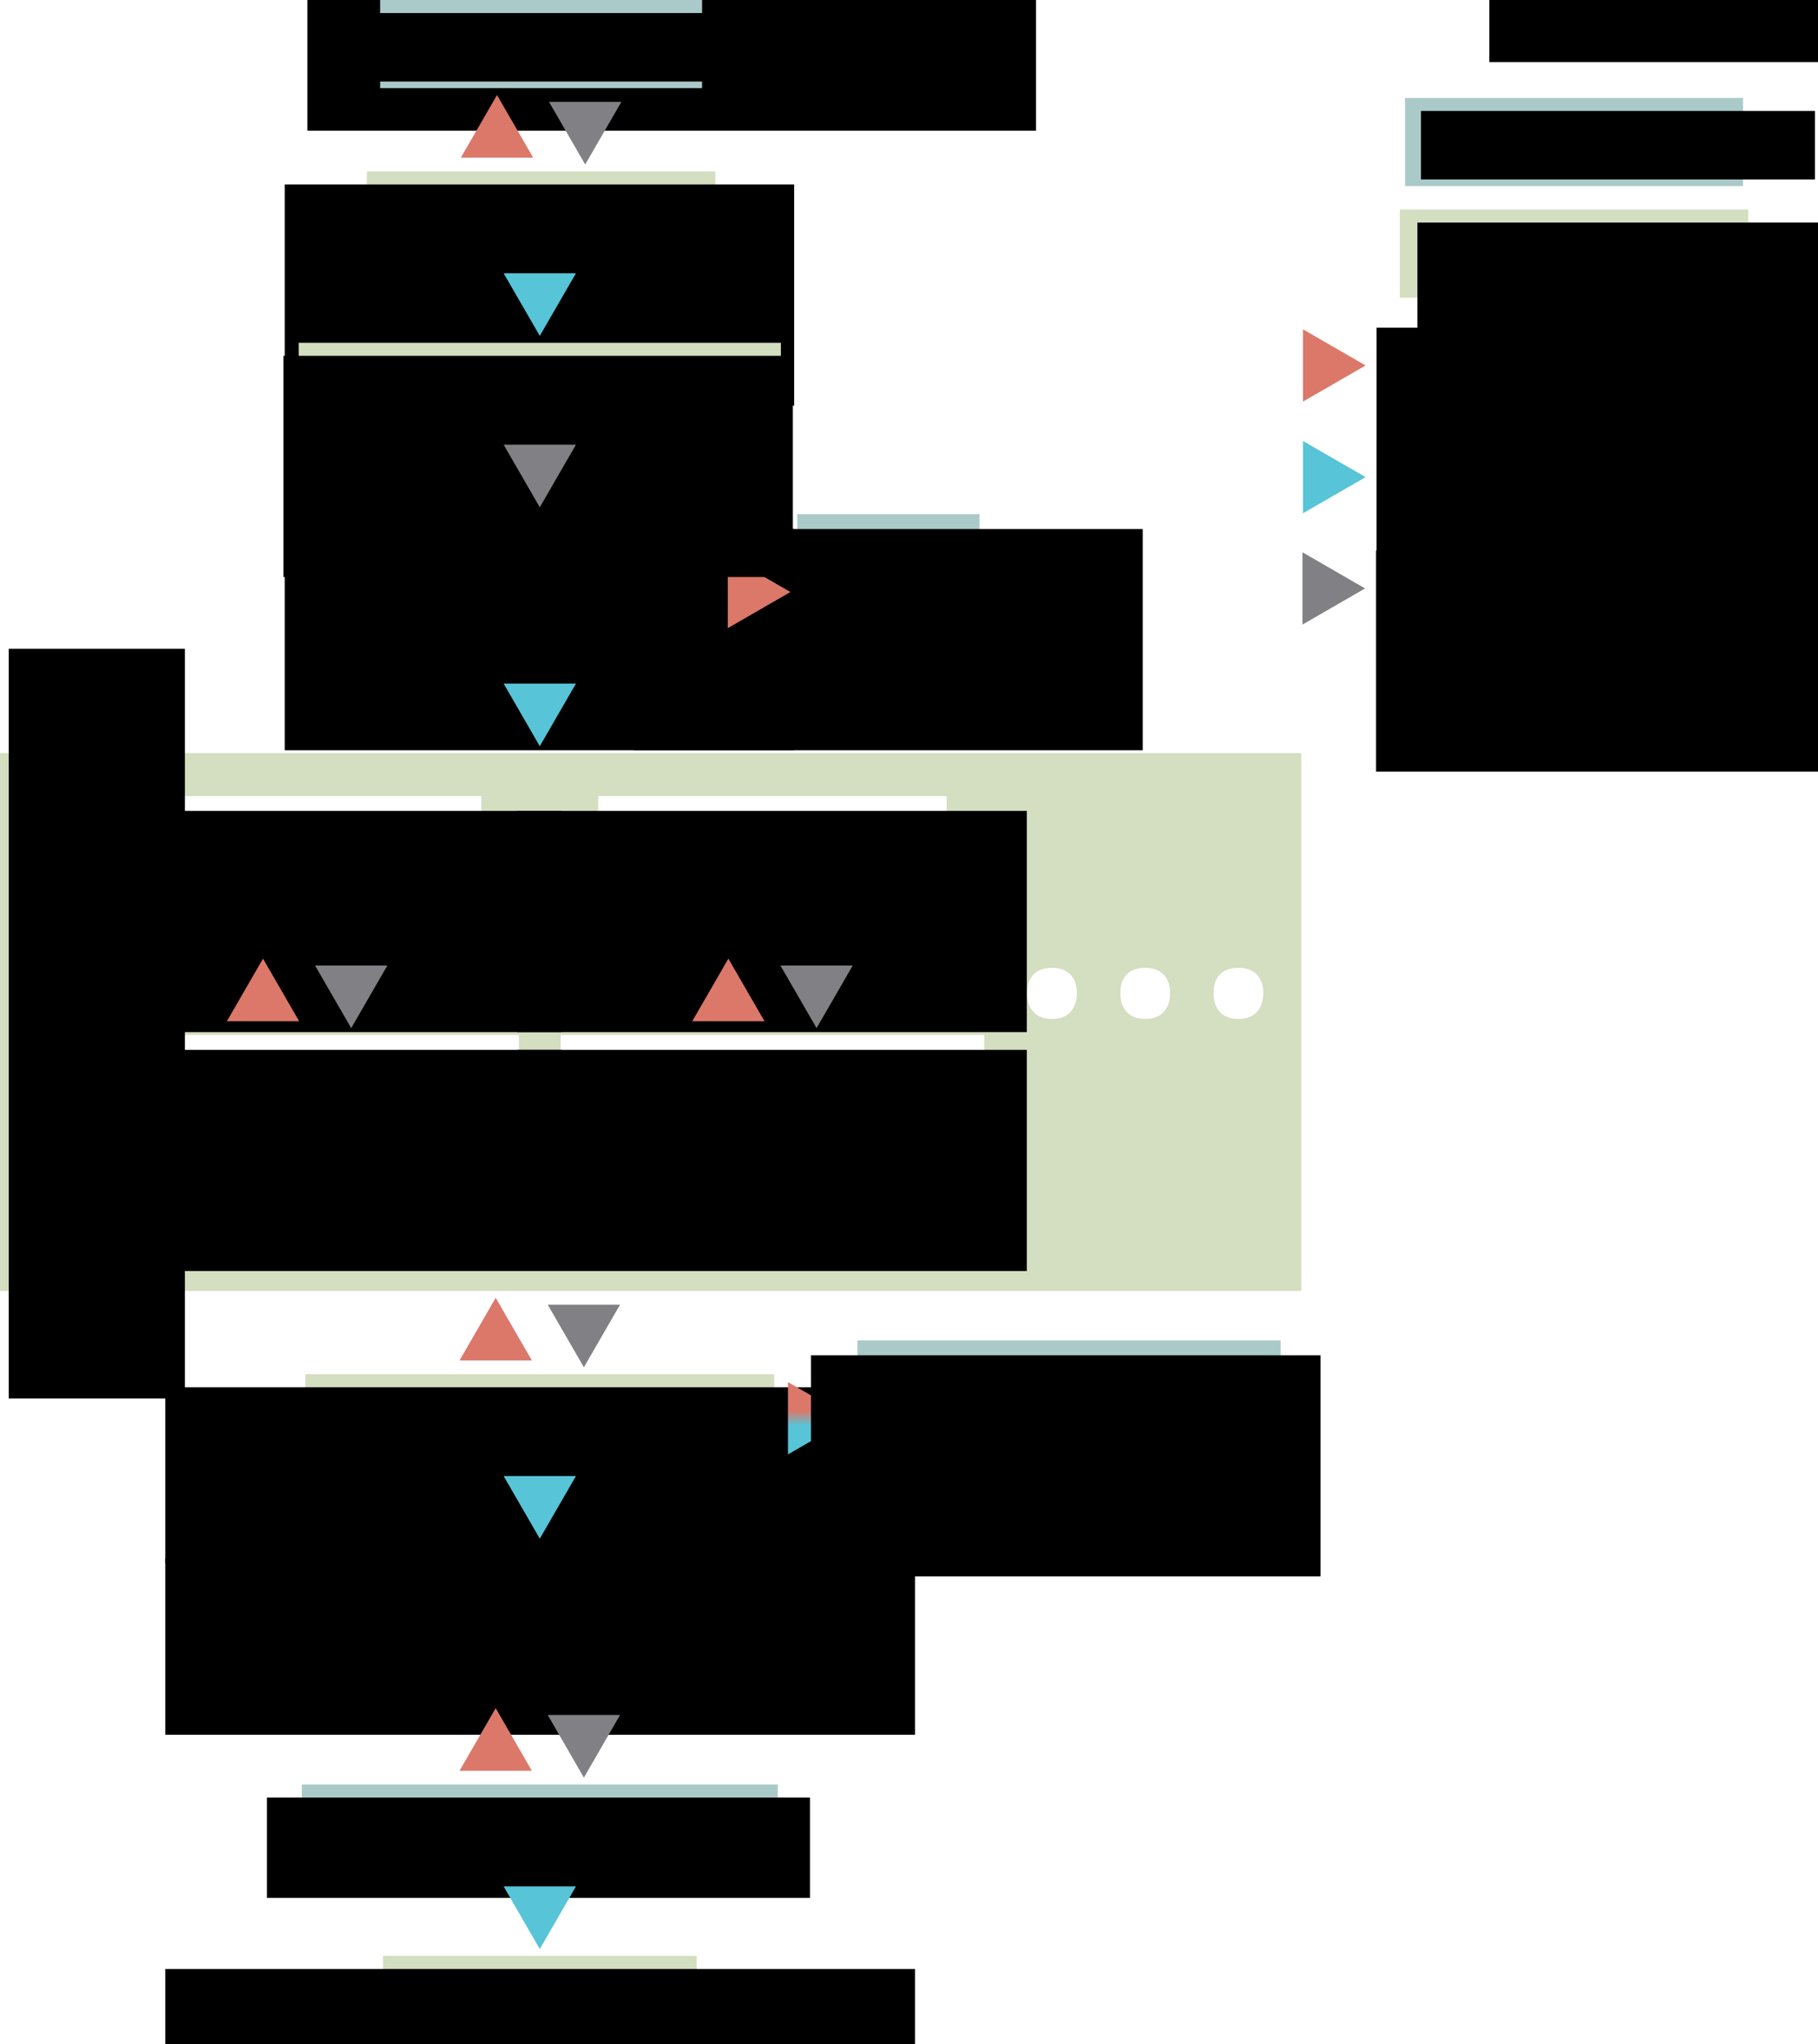 <?xml version="1.0" encoding="UTF-8" standalone="no"?>
<!-- Created with Inkscape (http://www.inkscape.org/) -->

<svg
   xmlns:dc="http://purl.org/dc/elements/1.1/"
   xmlns:cc="http://creativecommons.org/ns#"
   xmlns:rdf="http://www.w3.org/1999/02/22-rdf-syntax-ns#"
   xmlns:svg="http://www.w3.org/2000/svg"
   xmlns="http://www.w3.org/2000/svg"
   xmlns:xlink="http://www.w3.org/1999/xlink"
   xmlns:sodipodi="http://sodipodi.sourceforge.net/DTD/sodipodi-0.dtd"
   xmlns:inkscape="http://www.inkscape.org/namespaces/inkscape"
   width="630"
   height="708.386"
   id="svg2"
   version="1.1"
   inkscape:version="0.48.3.1 r9886"
   sodipodi:docname="workflow.svg"
   inkscape:export-filename="/home/wrzlprmft/tmp/workflow.png"
   inkscape:export-xdpi="89.950958"
   inkscape:export-ydpi="89.950958">
  <defs
     id="defs4">
    <linearGradient
       id="linearGradient3889">
      <stop
         style="stop-color:#57c4d7;stop-opacity:1;"
         offset="0"
         id="stop3891" />
      <stop
         id="stop3931"
         offset="0.4"
         style="stop-color:#57c4d7;stop-opacity:1;" />
      <stop
         id="stop3929"
         offset="0.6"
         style="stop-color:#db786a;stop-opacity:1;" />
      <stop
         style="stop-color:#db786a;stop-opacity:1;"
         offset="1"
         id="stop3893" />
    </linearGradient>
    <linearGradient
       inkscape:collect="always"
       xlink:href="#linearGradient3889"
       id="linearGradient3895"
       x1="277.478"
       y1="751.938"
       x2="277.478"
       y2="726.877"
       gradientUnits="userSpaceOnUse" />
  </defs>
  <sodipodi:namedview
     id="base"
     pagecolor="#ffffff"
     bordercolor="#666666"
     borderopacity="1.0"
     inkscape:pageopacity="0.0"
     inkscape:pageshadow="2"
     inkscape:zoom="0.42145435"
     inkscape:cx="1103.6973"
     inkscape:cy="166.14447"
     inkscape:document-units="px"
     inkscape:current-layer="layer1"
     showgrid="false"
     inkscape:window-width="1366"
     inkscape:window-height="751"
     inkscape:window-x="0"
     inkscape:window-y="17"
     inkscape:window-maximized="0"
     showborder="true"
     fit-margin-top="0"
     fit-margin-left="0"
     fit-margin-right="0"
     fit-margin-bottom="0"
     inkscape:snap-bbox="true"
     inkscape:object-paths="false"
     inkscape:object-nodes="true"
     inkscape:snap-smooth-nodes="true" />
  <g
     inkscape:label="Layer 1"
     inkscape:groupmode="layer"
     id="layer1"
     transform="translate(-4.42,-247.897)">
    <flowRoot
       xml:space="preserve"
       id="flowRoot3785"
       style="font-size:20px;font-style:normal;font-variant:normal;font-weight:normal;font-stretch:normal;line-height:125%;letter-spacing:0px;word-spacing:0px;fill:#000000;fill-opacity:1;stroke:none;font-family:Elfen-Fraktur A 1;-inkscape-font-specification:Elfen-Fraktur A 1"
       transform="matrix(0.858,0,0,0.858,0.626,135.495)"><flowRegion
         id="flowRegion3787"><rect
           id="rect3789"
           width="294.286"
           height="620"
           x="128.571"
           y="-436.209" /></flowRegion><flowPara
         id="flowPara3791" /></flowRoot>    <flowRoot
       xml:space="preserve"
       id="flowRoot4347"
       style="font-size:20px;font-style:normal;font-variant:normal;font-weight:normal;font-stretch:normal;line-height:125%;letter-spacing:0px;word-spacing:0px;fill:#000000;fill-opacity:1;stroke:none;font-family:Elfen-Fraktur A 1;-inkscape-font-specification:Elfen-Fraktur A 1"
       transform="matrix(0.858,0,0,0.858,0.626,135.495)"><flowRegion
         id="flowRegion4349"><rect
           id="rect4351"
           width="200"
           height="141.429"
           x="-261.429"
           y="479.505" /></flowRegion><flowPara
         id="flowPara4353" /></flowRoot>    <path
       style="color:#000000;fill:#d4dec0;fill-opacity:1;fill-rule:nonzero;stroke:none;stroke-width:1;marker:none;visibility:visible;display:inline;overflow:visible;enable-background:accumulate"
       d="m 4.42,508.904 0,186.388 450.935,0 0,-186.388 -450.935,0 z m 46.054,14.886 120.754,0 0,53.939 -120.754,0 0,-53.939 z m 161.255,0 120.754,0 0,53.939 -120.754,0 0,-53.939 z m 157.205,59.518 c 2.823,10e-6 4.995,0.802 6.464,2.387 1.469,1.547 2.199,3.677 2.199,6.384 0,2.745 -0.772,4.921 -2.28,6.545 -1.469,1.585 -3.6,2.387 -6.384,2.387 -2.784,0 -4.888,-0.802 -6.357,-2.387 -1.469,-1.585 -2.226,-3.761 -2.226,-6.545 0,-2.823 0.757,-4.983 2.226,-6.491 1.469,-1.508 3.573,-2.28 6.357,-2.28 z m 32.321,0 c 2.822,10e-6 4.968,0.802 6.437,2.387 1.469,1.547 2.199,3.677 2.199,6.384 -6e-5,2.745 -0.745,4.921 -2.253,6.545 -1.469,1.585 -3.6,2.387 -6.384,2.387 -2.784,0 -4.915,-0.802 -6.384,-2.387 -1.469,-1.585 -2.199,-3.761 -2.199,-6.545 0,-2.823 0.73,-4.983 2.199,-6.491 1.469,-1.508 3.6,-2.28 6.384,-2.28 z m 32.294,0 c 2.822,10e-6 4.968,0.802 6.437,2.387 1.469,1.547 2.199,3.677 2.199,6.384 -1.2e-4,2.745 -0.745,4.921 -2.253,6.545 -1.469,1.585 -3.6,2.387 -6.384,2.387 -2.784,0 -4.915,-0.802 -6.384,-2.387 -1.469,-1.585 -2.2,-3.761 -2.199,-6.545 -1.2e-4,-2.823 0.73,-4.983 2.199,-6.491 1.469,-1.508 3.6,-2.28 6.384,-2.28 z m -396.084,23.282 146.771,0 0,75.639 -146.771,0 0,-75.639 z m 161.255,0 146.771,0 0,75.639 -146.771,0 0,-75.639 z"
       id="rect4413"
       inkscape:connector-curvature="0" />
    <flowRoot
       xml:space="preserve"
       id="flowRoot4315"
       style="font-size:20px;font-style:normal;font-variant:normal;font-weight:normal;font-stretch:normal;text-align:center;line-height:125%;letter-spacing:0px;word-spacing:0px;writing-mode:lr-tb;text-anchor:middle;fill:#000000;fill-opacity:1;stroke:none;font-family:Open Sans;-inkscape-font-specification:Open Sans"
       transform="matrix(0.887,0,0,0.887,189.091,511.201)"><flowRegion
         id="flowRegion4317"><rect
           id="rect4319"
           width="199.033"
           height="86.423"
           x="-6.061"
           y="19.986"
           style="font-size:20px;font-style:normal;font-variant:normal;font-weight:normal;font-stretch:normal;text-align:center;line-height:125%;writing-mode:lr-tb;text-anchor:middle;font-family:Open Sans;-inkscape-font-specification:Open Sans" /></flowRegion><flowPara
         style="font-size:20px;font-style:normal;font-variant:normal;font-weight:normal;font-stretch:normal;text-align:center;line-height:125%;writing-mode:lr-tb;text-anchor:middle;font-family:Open Sans;-inkscape-font-specification:Open Sans"
         id="flowPara4321">referee</flowPara><flowPara
         id="flowPara4323"
         style="font-size:20px;font-style:normal;font-variant:normal;font-weight:normal;font-stretch:normal;text-align:center;line-height:125%;writing-mode:lr-tb;text-anchor:middle;font-family:Open Sans;-inkscape-font-specification:Open Sans">assignment</flowPara></flowRoot>    <flowRoot
       xml:space="preserve"
       id="flowRoot4329"
       style="font-size:20px;font-style:normal;font-variant:normal;font-weight:normal;font-stretch:normal;text-align:center;line-height:125%;letter-spacing:0px;word-spacing:0px;writing-mode:lr-tb;text-anchor:middle;fill:#000000;fill-opacity:1;stroke:none;font-family:Open Sans;-inkscape-font-specification:Open Sans"
       transform="matrix(0.887,0,0,0.887,189.091,594.008)"><flowRegion
         id="flowRegion4331"><rect
           id="rect4333"
           width="199.033"
           height="86.423"
           x="-6.061"
           y="19.986"
           style="font-size:20px;font-style:normal;font-variant:normal;font-weight:normal;font-stretch:normal;text-align:center;line-height:125%;writing-mode:lr-tb;text-anchor:middle;font-family:Open Sans;-inkscape-font-specification:Open Sans" /></flowRegion><flowPara
         id="flowPara4335"
         style="font-size:20px;font-style:normal;font-variant:normal;font-weight:normal;font-stretch:normal;text-align:center;line-height:125%;writing-mode:lr-tb;text-anchor:middle;font-family:Open Sans;-inkscape-font-specification:Open Sans">does referee</flowPara><flowPara
         style="font-size:20px;font-style:normal;font-variant:normal;font-weight:normal;font-stretch:normal;text-align:center;line-height:125%;writing-mode:lr-tb;text-anchor:middle;font-family:Open Sans;-inkscape-font-specification:Open Sans"
         id="flowPara4337">accept and</flowPara><flowPara
         style="font-size:20px;font-style:normal;font-variant:normal;font-weight:normal;font-stretch:normal;text-align:center;line-height:125%;writing-mode:lr-tb;text-anchor:middle;font-family:Open Sans;-inkscape-font-specification:Open Sans"
         id="flowPara4339">review in time?</flowPara></flowRoot>    <path
       style="color:#000000;fill:#818185;fill-opacity:1;fill-rule:nonzero;stroke:none;stroke-width:1;marker:none;visibility:visible;display:inline;overflow:visible;enable-background:accumulate"
       d="m 274.861,582.503 c 8.354,0 16.708,0 25.061,0 -4.177,7.235 -8.354,14.469 -12.531,21.704 -4.177,-7.235 -8.354,-14.469 -12.531,-21.704 z"
       id="path5638"
       inkscape:connector-curvature="0" />
    <path
       inkscape:transform-center-x="-4.214435"
       style="color:#000000;fill:#db786a;fill-opacity:1;fill-rule:nonzero;stroke:none;stroke-width:1;marker:none;visibility:visible;display:inline;overflow:visible;enable-background:accumulate"
       d="m 269.359,601.829 -25.061,0 12.531,-21.704 z"
       id="path5707"
       inkscape:connector-curvature="0" />
    <flowRoot
       transform="matrix(0.887,0,0,0.887,27.824,511.201)"
       style="font-size:20px;font-style:normal;font-variant:normal;font-weight:normal;font-stretch:normal;text-align:center;line-height:125%;letter-spacing:0px;word-spacing:0px;writing-mode:lr-tb;text-anchor:middle;fill:#000000;fill-opacity:1;stroke:none;font-family:Open Sans;-inkscape-font-specification:Open Sans"
       id="flowRoot5895"
       xml:space="preserve"><flowRegion
         id="flowRegion5897"><rect
           style="font-size:20px;font-style:normal;font-variant:normal;font-weight:normal;font-stretch:normal;text-align:center;line-height:125%;writing-mode:lr-tb;text-anchor:middle;font-family:Open Sans;-inkscape-font-specification:Open Sans"
           y="19.986"
           x="-6.061"
           height="86.423"
           width="199.033"
           id="rect5899" /></flowRegion><flowPara
         id="flowPara5901"
         style="font-size:20px;font-style:normal;font-variant:normal;font-weight:normal;font-stretch:normal;text-align:center;line-height:125%;writing-mode:lr-tb;text-anchor:middle;font-family:Open Sans;-inkscape-font-specification:Open Sans">referee</flowPara><flowPara
         style="font-size:20px;font-style:normal;font-variant:normal;font-weight:normal;font-stretch:normal;text-align:center;line-height:125%;writing-mode:lr-tb;text-anchor:middle;font-family:Open Sans;-inkscape-font-specification:Open Sans"
         id="flowPara5903">assignment</flowPara></flowRoot>    <flowRoot
       transform="matrix(0.887,0,0,0.887,27.824,594.008)"
       style="font-size:20px;font-style:normal;font-variant:normal;font-weight:normal;font-stretch:normal;text-align:center;line-height:125%;letter-spacing:0px;word-spacing:0px;writing-mode:lr-tb;text-anchor:middle;fill:#000000;fill-opacity:1;stroke:none;font-family:Open Sans;-inkscape-font-specification:Open Sans"
       id="flowRoot5909"
       xml:space="preserve"><flowRegion
         id="flowRegion5911"><rect
           style="font-size:20px;font-style:normal;font-variant:normal;font-weight:normal;font-stretch:normal;text-align:center;line-height:125%;writing-mode:lr-tb;text-anchor:middle;font-family:Open Sans;-inkscape-font-specification:Open Sans"
           y="19.986"
           x="-6.061"
           height="86.423"
           width="199.033"
           id="rect5913" /></flowRegion><flowPara
         style="font-size:20px;font-style:normal;font-variant:normal;font-weight:normal;font-stretch:normal;text-align:center;line-height:125%;writing-mode:lr-tb;text-anchor:middle;font-family:Open Sans;-inkscape-font-specification:Open Sans"
         id="flowPara5915">does referee</flowPara><flowPara
         id="flowPara5917"
         style="font-size:20px;font-style:normal;font-variant:normal;font-weight:normal;font-stretch:normal;text-align:center;line-height:125%;writing-mode:lr-tb;text-anchor:middle;font-family:Open Sans;-inkscape-font-specification:Open Sans">accept and</flowPara><flowPara
         id="flowPara5919"
         style="font-size:20px;font-style:normal;font-variant:normal;font-weight:normal;font-stretch:normal;text-align:center;line-height:125%;writing-mode:lr-tb;text-anchor:middle;font-family:Open Sans;-inkscape-font-specification:Open Sans">review in time?</flowPara></flowRoot>    <path
       style="color:#000000;fill:#818185;fill-opacity:1;fill-rule:nonzero;stroke:none;stroke-width:1;marker:none;visibility:visible;display:inline;overflow:visible;enable-background:accumulate"
       d="m 113.594,582.503 c 8.354,0 16.708,0 25.061,0 -4.177,7.235 -8.354,14.469 -12.531,21.704 -4.177,-7.235 -8.354,-14.469 -12.531,-21.704 z"
       id="path5921"
       inkscape:connector-curvature="0" />
    <path
       inkscape:connector-curvature="0"
       id="path5923"
       d="m 108.093,601.829 -25.061,0 12.531,-21.704 z"
       style="color:#000000;fill:#db786a;fill-opacity:1;fill-rule:nonzero;stroke:none;stroke-width:1;marker:none;visibility:visible;display:inline;overflow:visible;enable-background:accumulate"
       inkscape:transform-center-x="-4.214435" />
    <rect
       y="426.09"
       x="131.097"
       height="53.957"
       width="120.759"
       id="rect4073"
       style="color:#000000;fill:#d4dec0;fill-opacity:1;fill-rule:nonzero;stroke:none;stroke-width:2;marker:none;visibility:visible;display:inline;overflow:visible;enable-background:accumulate" />
    <flowRoot
       transform="matrix(0.887,0,0,0.887,108.458,413.507)"
       style="font-size:20px;font-style:normal;font-variant:normal;font-weight:normal;font-stretch:normal;text-align:center;line-height:125%;letter-spacing:0px;word-spacing:0px;writing-mode:lr-tb;text-anchor:middle;fill:#000000;fill-opacity:1;stroke:none;font-family:Open Sans;-inkscape-font-specification:Open Sans"
       id="flowRoot4075"
       xml:space="preserve"><flowRegion
         id="flowRegion4077"><rect
           style="font-size:20px;font-style:normal;font-variant:normal;font-weight:normal;font-stretch:normal;text-align:center;line-height:125%;writing-mode:lr-tb;text-anchor:middle;font-family:Open Sans;-inkscape-font-specification:Open Sans"
           y="19.986"
           x="-6.061"
           height="86.423"
           width="199.033"
           id="rect4079" /></flowRegion><flowPara
         style="font-size:20px;font-style:normal;font-variant:normal;font-weight:normal;font-stretch:normal;text-align:center;line-height:125%;writing-mode:lr-tb;text-anchor:middle;font-family:Open Sans;-inkscape-font-specification:Open Sans"
         id="flowPara4081">editorial</flowPara><flowPara
         id="flowPara4083"
         style="font-size:20px;font-style:normal;font-variant:normal;font-weight:normal;font-stretch:normal;text-align:center;line-height:125%;writing-mode:lr-tb;text-anchor:middle;font-family:Open Sans;-inkscape-font-specification:Open Sans">assessment</flowPara></flowRoot>    <rect
       style="color:#000000;fill:#aacac9;fill-opacity:1;fill-rule:nonzero;stroke:none;stroke-width:2;marker:none;visibility:visible;display:inline;overflow:visible;enable-background:accumulate"
       id="rect5179"
       width="63.129"
       height="53.957"
       x="280.707"
       y="426.09" />
    <flowRoot
       xml:space="preserve"
       id="flowRoot5181"
       style="font-size:20px;font-style:normal;font-variant:normal;font-weight:normal;font-stretch:normal;text-align:center;line-height:125%;letter-spacing:0px;word-spacing:0px;writing-mode:lr-tb;text-anchor:middle;fill:#000000;fill-opacity:1;stroke:none;font-family:Open Sans;-inkscape-font-specification:Open Sans"
       transform="matrix(0.887,0,0,0.887,229.252,413.507)"><flowRegion
         id="flowRegion5183"><rect
           id="rect5185"
           width="199.033"
           height="86.423"
           x="-6.061"
           y="19.986"
           style="font-size:20px;font-style:normal;font-variant:normal;font-weight:normal;font-stretch:normal;text-align:center;line-height:125%;writing-mode:lr-tb;text-anchor:middle;font-family:Open Sans;-inkscape-font-specification:Open Sans" /></flowRegion><flowPara
         style="font-size:20px;font-style:normal;font-variant:normal;font-weight:normal;font-stretch:normal;text-align:center;line-height:125%;writing-mode:lr-tb;text-anchor:middle;font-family:Open Sans;-inkscape-font-specification:Open Sans"
         id="flowPara5189">desk</flowPara><flowPara
         id="flowPara5193"
         style="font-size:20px;font-style:normal;font-variant:normal;font-weight:normal;font-stretch:normal;text-align:center;line-height:125%;writing-mode:lr-tb;text-anchor:middle;font-family:Open Sans;-inkscape-font-specification:Open Sans">reject</flowPara></flowRoot>    <path
       inkscape:transform-center-x="-4.214435"
       style="color:#000000;fill:#db786a;fill-opacity:1;fill-rule:nonzero;stroke:none;stroke-width:1;marker:none;visibility:visible;display:inline;overflow:visible;enable-background:accumulate"
       d="m 256.618,465.599 0,-25.061 21.704,12.531 z"
       id="path5591"
       inkscape:connector-curvature="0" />
    <path
       style="color:#000000;fill:#818185;fill-opacity:1;fill-rule:nonzero;stroke:none;stroke-width:1;marker:none;visibility:visible;display:inline;overflow:visible;enable-background:accumulate"
       d="m 194.227,700.046 c 8.354,0 16.708,0 25.061,0 -4.177,7.235 -8.354,14.469 -12.531,21.704 -4.177,-7.235 -8.354,-14.469 -12.531,-21.704 z"
       id="path5791"
       inkscape:connector-curvature="0" />
    <path
       inkscape:connector-curvature="0"
       id="path5795"
       d="m 188.726,719.371 -25.061,0 12.531,-21.704 z"
       style="color:#000000;fill:#db786a;fill-opacity:1;fill-rule:nonzero;stroke:none;stroke-width:1;marker:none;visibility:visible;display:inline;overflow:visible;enable-background:accumulate"
       inkscape:transform-center-x="-4.214435" />
    <path
       inkscape:transform-center-x="-4.214435"
       style="color:#000000;fill:#57c4d7;fill-opacity:1;fill-rule:nonzero;stroke:none;stroke-width:1;marker:none;visibility:visible;display:inline;overflow:visible;enable-background:accumulate"
       d="m 178.946,484.809 25.061,0 -12.531,21.704 z"
       id="path5976"
       inkscape:connector-curvature="0" />
    <rect
       style="color:#000000;fill:#d4dec0;fill-opacity:1;fill-rule:nonzero;stroke:none;stroke-width:2;marker:none;visibility:visible;display:inline;overflow:visible;enable-background:accumulate"
       id="rect5372"
       width="146.508"
       height="53.957"
       x="118.223"
       y="783.531" />
    <flowRoot
       transform="matrix(0.887,0,0,0.887,67.077,770.335)"
       style="font-size:20px;font-style:normal;font-variant:normal;font-weight:normal;font-stretch:normal;text-align:center;line-height:125%;letter-spacing:0px;word-spacing:0px;writing-mode:lr-tb;text-anchor:middle;fill:#000000;fill-opacity:1;stroke:none;font-family:Open Sans;-inkscape-font-specification:Open Sans"
       id="flowRoot5343"
       xml:space="preserve"><flowRegion
         id="flowRegion5345"><rect
           style="font-size:20px;font-style:normal;font-variant:normal;font-weight:normal;font-stretch:normal;text-align:center;line-height:125%;writing-mode:lr-tb;text-anchor:middle;font-family:Open Sans;-inkscape-font-specification:Open Sans"
           y="19.986"
           x="-6.061"
           height="68.82"
           width="292.915"
           id="rect5347" /></flowRegion><flowPara
         style="font-size:20px;font-style:normal;font-variant:normal;font-weight:normal;font-stretch:normal;text-align:center;line-height:125%;writing-mode:lr-tb;text-anchor:middle;font-family:Open Sans;-inkscape-font-specification:Open Sans"
         id="flowPara5349">copy editing</flowPara><flowPara
         id="flowPara5362"
         style="font-size:20px;font-style:normal;font-variant:normal;font-weight:normal;font-stretch:normal;text-align:center;line-height:125%;writing-mode:lr-tb;text-anchor:middle;font-family:Open Sans;-inkscape-font-specification:Open Sans">and typesetting</flowPara></flowRoot>    <rect
       y="866.339"
       x="109.004"
       height="30.547"
       width="164.946"
       id="rect5414"
       style="color:#000000;fill:#aacac9;fill-opacity:1;fill-rule:nonzero;stroke:none;stroke-width:2;marker:none;visibility:visible;display:inline;overflow:visible;enable-background:accumulate" />
    <flowRoot
       transform="matrix(0.887,0,0,0.887,102.311,853.133)"
       style="font-size:20px;font-style:normal;font-variant:normal;font-weight:normal;font-stretch:normal;text-align:center;line-height:125%;letter-spacing:0px;word-spacing:0px;writing-mode:lr-tb;text-anchor:middle;fill:#000000;fill-opacity:1;stroke:none;font-family:Open Sans;-inkscape-font-specification:Open Sans"
       id="flowRoot5416"
       xml:space="preserve"><flowRegion
         id="flowRegion5418"><rect
           style="font-size:20px;font-style:normal;font-variant:normal;font-weight:normal;font-stretch:normal;text-align:center;line-height:125%;writing-mode:lr-tb;text-anchor:middle;font-family:Open Sans;-inkscape-font-specification:Open Sans"
           y="19.986"
           x="-6.061"
           height="39.216"
           width="212.134"
           id="rect5420" /></flowRegion><flowPara
         style="font-size:20px;font-style:normal;font-variant:normal;font-weight:normal;font-stretch:normal;text-align:center;line-height:125%;writing-mode:lr-tb;text-anchor:middle;font-family:Open Sans;-inkscape-font-specification:Open Sans"
         id="flowPara5422">final proofreading</flowPara></flowRoot>    <rect
       y="925.736"
       x="137.116"
       height="30.547"
       width="108.722"
       id="rect5489"
       style="color:#000000;fill:#d4dec0;fill-opacity:1;fill-rule:nonzero;stroke:none;stroke-width:1;marker:none;visibility:visible;display:inline;overflow:visible;enable-background:accumulate" />
    <flowRoot
       transform="matrix(0.887,0,0,0.887,67.077,912.539)"
       style="font-size:20px;font-style:normal;font-variant:normal;font-weight:normal;font-stretch:normal;text-align:center;line-height:125%;letter-spacing:0px;word-spacing:0px;writing-mode:lr-tb;text-anchor:middle;fill:#000000;fill-opacity:1;stroke:none;font-family:Open Sans;-inkscape-font-specification:Open Sans"
       id="flowRoot5491"
       xml:space="preserve"><flowRegion
         id="flowRegion5493"><rect
           style="font-size:20px;font-style:normal;font-variant:normal;font-weight:normal;font-stretch:normal;text-align:center;line-height:125%;writing-mode:lr-tb;text-anchor:middle;font-family:Open Sans;-inkscape-font-specification:Open Sans"
           y="19.986"
           x="-6.061"
           height="68.82"
           width="292.915"
           id="rect5495" /></flowRegion><flowPara
         style="font-size:20px;font-style:normal;font-variant:normal;font-weight:normal;font-stretch:normal;text-align:center;line-height:125%;writing-mode:lr-tb;text-anchor:middle;font-family:Open Sans;-inkscape-font-specification:Open Sans"
         id="flowPara5497">publication</flowPara></flowRoot>    <rect
       style="color:#000000;fill:#d4dec0;fill-opacity:1;fill-rule:nonzero;stroke:none;stroke-width:1;marker:none;visibility:visible;display:inline;overflow:visible;enable-background:accumulate"
       id="rect4932"
       width="162.478"
       height="30.547"
       x="110.238"
       y="724.134" />
    <flowRoot
       xml:space="preserve"
       id="flowRoot4934"
       style="font-size:20px;font-style:normal;font-variant:normal;font-weight:normal;font-stretch:normal;text-align:center;line-height:125%;letter-spacing:0px;word-spacing:0px;writing-mode:lr-tb;text-anchor:middle;fill:#000000;fill-opacity:1;stroke:none;font-family:Open Sans;-inkscape-font-specification:Open Sans"
       transform="matrix(0.887,0,0,0.887,67.077,710.937)"><flowRegion
         id="flowRegion4936"><rect
           id="rect4938"
           width="292.915"
           height="68.82"
           x="-6.061"
           y="19.986"
           style="font-size:20px;font-style:normal;font-variant:normal;font-weight:normal;font-stretch:normal;text-align:center;line-height:125%;writing-mode:lr-tb;text-anchor:middle;font-family:Open Sans;-inkscape-font-specification:Open Sans" /></flowRegion><flowPara
         id="flowPara4940"
         style="font-size:20px;font-style:normal;font-variant:normal;font-weight:normal;font-stretch:normal;text-align:center;line-height:125%;writing-mode:lr-tb;text-anchor:middle;font-family:Open Sans;-inkscape-font-specification:Open Sans">editiorial decision</flowPara></flowRoot>    <flowRoot
       transform="matrix(0,-0.887,0.887,0,-10.286,727.195)"
       style="font-size:20px;font-style:normal;font-variant:normal;font-weight:normal;font-stretch:normal;text-align:center;line-height:125%;letter-spacing:0px;word-spacing:0px;writing-mode:lr-tb;text-anchor:middle;fill:#000000;fill-opacity:1;stroke:none;font-family:Open Sans;-inkscape-font-specification:Open Sans"
       id="flowRoot7030"
       xml:space="preserve"><flowRegion
         id="flowRegion7032"><rect
           style="font-size:20px;font-style:normal;font-variant:normal;font-weight:normal;font-stretch:normal;text-align:center;line-height:125%;writing-mode:lr-tb;text-anchor:middle;font-family:Open Sans;-inkscape-font-specification:Open Sans"
           y="19.986"
           x="-6.061"
           height="68.82"
           width="292.915"
           id="rect7034" /></flowRegion><flowPara
         style="font-size:20px;font-style:normal;font-variant:normal;font-weight:normal;font-stretch:normal;text-align:center;line-height:125%;writing-mode:lr-tb;text-anchor:middle;font-family:Open Sans;-inkscape-font-specification:Open Sans"
         id="flowPara7036">peer review</flowPara></flowRoot>    <path
       inkscape:connector-curvature="0"
       id="path5618"
       d="m 277.478,751.938 0,-25.061 21.704,12.531 z"
       style="color:#000000;fill:url(#linearGradient3895);fill-opacity:1.0;fill-rule:nonzero;stroke:none;stroke-width:1;marker:none;visibility:visible;display:inline;overflow:visible;enable-background:accumulate"
       inkscape:transform-center-x="-4.214435" />
    <path
       inkscape:transform-center-x="-4.214435"
       style="color:#000000;fill:#57c4d7;fill-opacity:1;fill-rule:nonzero;stroke:none;stroke-width:1;marker:none;visibility:visible;display:inline;overflow:visible;enable-background:accumulate"
       d="m 178.946,759.443 25.061,0 -12.531,21.704 z"
       id="path6093"
       inkscape:connector-curvature="0" />
    <path
       style="color:#000000;fill:#818185;fill-opacity:1;fill-rule:nonzero;stroke:none;stroke-width:1;marker:none;visibility:visible;display:inline;overflow:visible;enable-background:accumulate"
       d="m 194.227,842.251 c 8.354,0 16.708,0 25.061,0 -4.177,7.235 -8.354,14.469 -12.531,21.704 -4.177,-7.235 -8.354,-14.469 -12.531,-21.704 z"
       id="path6101"
       inkscape:connector-curvature="0" />
    <path
       inkscape:transform-center-x="-4.214435"
       style="color:#000000;fill:#db786a;fill-opacity:1;fill-rule:nonzero;stroke:none;stroke-width:1;marker:none;visibility:visible;display:inline;overflow:visible;enable-background:accumulate"
       d="m 188.726,861.576 -25.061,0 12.531,-21.704 z"
       id="path6105"
       inkscape:connector-curvature="0" />
    <path
       inkscape:connector-curvature="0"
       id="path6111"
       d="m 178.946,901.648 25.061,0 -12.531,21.704 z"
       style="color:#000000;fill:#57c4d7;fill-opacity:1;fill-rule:nonzero;stroke:none;stroke-width:1;marker:none;visibility:visible;display:inline;overflow:visible;enable-background:accumulate"
       inkscape:transform-center-x="-4.214435" />
    <rect
       y="712.429"
       x="301.566"
       height="53.957"
       width="146.627"
       id="rect6498"
       style="color:#000000;fill:#aacac9;fill-opacity:1;fill-rule:nonzero;stroke:none;stroke-width:2;marker:none;visibility:visible;display:inline;overflow:visible;enable-background:accumulate" />
    <flowRoot
       transform="matrix(0.887,0,0,0.887,290.842,699.846)"
       style="font-size:20px;font-style:normal;font-variant:normal;font-weight:normal;font-stretch:normal;text-align:center;line-height:125%;letter-spacing:0px;word-spacing:0px;writing-mode:lr-tb;text-anchor:middle;fill:#000000;fill-opacity:1;stroke:none;font-family:Open Sans;-inkscape-font-specification:Open Sans"
       id="flowRoot6500"
       xml:space="preserve"><flowRegion
         id="flowRegion6502"><rect
           style="font-size:20px;font-style:normal;font-variant:normal;font-weight:normal;font-stretch:normal;text-align:center;line-height:125%;writing-mode:lr-tb;text-anchor:middle;font-family:Open Sans;-inkscape-font-specification:Open Sans"
           y="19.986"
           x="-6.061"
           height="86.423"
           width="199.033"
           id="rect6504" /></flowRegion><flowPara
         style="font-size:20px;font-style:normal;font-variant:normal;font-weight:normal;font-stretch:normal;text-align:center;line-height:125%;writing-mode:lr-tb;text-anchor:middle;font-family:Open Sans;-inkscape-font-specification:Open Sans"
         id="flowPara6508">rejection /</flowPara><flowPara
         id="flowPara6512"
         style="font-size:20px;font-style:normal;font-variant:normal;font-weight:normal;font-stretch:normal;text-align:center;line-height:125%;writing-mode:lr-tb;text-anchor:middle;font-family:Open Sans;-inkscape-font-specification:Open Sans">revision needed</flowPara></flowRoot>    <rect
       y="247.897"
       x="136.15"
       height="30.547"
       width="111.562"
       id="rect3851"
       style="color:#000000;fill:#aacac9;fill-opacity:1;fill-rule:nonzero;stroke:none;stroke-width:2;marker:none;visibility:visible;display:inline;overflow:visible;enable-background:accumulate" />
    <flowRoot
       transform="matrix(0.887,0,0,0.887,129.266,234.692)"
       style="font-size:20px;font-style:normal;font-variant:normal;font-weight:normal;font-stretch:normal;text-align:center;line-height:125%;letter-spacing:0px;word-spacing:0px;writing-mode:lr-tb;text-anchor:middle;fill:#000000;fill-opacity:1;stroke:none;font-family:Open Sans;-inkscape-font-specification:Open Sans"
       id="flowRoot3853"
       xml:space="preserve"><flowRegion
         id="flowRegion3855"><rect
           style="font-size:20px;font-style:normal;font-variant:normal;font-weight:normal;font-stretch:normal;text-align:center;line-height:125%;writing-mode:lr-tb;text-anchor:middle;font-family:Open Sans;-inkscape-font-specification:Open Sans"
           y="19.986"
           x="-6.061"
           height="26.769"
           width="154.048"
           id="rect3857" /></flowRegion><flowPara
         style="font-size:20px;font-style:normal;font-variant:normal;font-weight:normal;font-stretch:normal;text-align:center;line-height:125%;writing-mode:lr-tb;text-anchor:middle;font-family:Open Sans;-inkscape-font-specification:Open Sans"
         id="flowPara3859">submission</flowPara></flowRoot>    <rect
       style="color:#000000;fill:#d4dec0;fill-opacity:1;fill-rule:nonzero;stroke:none;stroke-width:2;marker:none;visibility:visible;display:inline;overflow:visible;enable-background:accumulate"
       id="rect3004"
       width="120.759"
       height="30.547"
       x="131.552"
       y="307.295" />
    <flowRoot
       xml:space="preserve"
       id="flowRoot3793"
       style="font-size:20px;font-style:normal;font-variant:normal;font-weight:normal;font-stretch:normal;text-align:center;line-height:125%;letter-spacing:0px;word-spacing:0px;writing-mode:lr-tb;text-anchor:middle;fill:#000000;fill-opacity:1;stroke:none;font-family:Open Sans;-inkscape-font-specification:Open Sans"
       transform="matrix(0.887,0,0,0.887,108.458,294.089)"><flowRegion
         id="flowRegion3795"><rect
           id="rect3797"
           width="199.033"
           height="86.423"
           x="-6.061"
           y="19.986"
           style="font-size:20px;font-style:normal;font-variant:normal;font-weight:normal;font-stretch:normal;text-align:center;line-height:125%;writing-mode:lr-tb;text-anchor:middle;font-family:Open Sans;-inkscape-font-specification:Open Sans" /></flowRegion><flowPara
         id="flowPara3940"
         style="font-size:20px;font-style:normal;font-variant:normal;font-weight:normal;font-stretch:normal;text-align:center;line-height:125%;writing-mode:lr-tb;text-anchor:middle;font-family:Open Sans;-inkscape-font-specification:Open Sans">initial check</flowPara></flowRoot>    <path
       inkscape:connector-curvature="0"
       id="path5968"
       d="m 178.946,342.604 25.061,0 -12.531,21.704 z"
       style="color:#000000;fill:#57c4d7;fill-opacity:1;fill-rule:nonzero;stroke:none;stroke-width:1;marker:none;visibility:visible;display:inline;overflow:visible;enable-background:accumulate"
       inkscape:transform-center-x="-4.214435" />
    <path
       inkscape:transform-center-x="-4.214435"
       style="color:#000000;fill:#5ec4af;fill-opacity:1;fill-rule:nonzero;stroke:none;stroke-width:1;marker:none;visibility:visible;display:inline;overflow:visible;enable-background:accumulate"
       d="m 178.946,402.002 25.061,0 -12.531,21.704 z"
       id="path6751"
       inkscape:connector-curvature="0" />
    <rect
       style="color:#000000;fill:#d4dec0;fill-opacity:1;fill-rule:nonzero;stroke:none;stroke-width:2;marker:none;visibility:visible;display:inline;overflow:visible;enable-background:accumulate"
       id="rect6767"
       width="167.09"
       height="30.547"
       x="107.932"
       y="366.692" />
    <flowRoot
       xml:space="preserve"
       id="flowRoot6769"
       style="font-size:20px;font-style:normal;font-variant:normal;font-weight:normal;font-stretch:normal;text-align:center;line-height:125%;letter-spacing:0px;word-spacing:0px;writing-mode:lr-tb;text-anchor:middle;fill:#000000;fill-opacity:1;stroke:none;font-family:Open Sans;-inkscape-font-specification:Open Sans"
       transform="matrix(0.887,0,0,0.887,108.003,353.487)"><flowRegion
         id="flowRegion6771"><rect
           id="rect6773"
           width="199.033"
           height="86.423"
           x="-6.061"
           y="19.986"
           style="font-size:20px;font-style:normal;font-variant:normal;font-weight:normal;font-stretch:normal;text-align:center;line-height:125%;writing-mode:lr-tb;text-anchor:middle;font-family:Open Sans;-inkscape-font-specification:Open Sans" /></flowRegion><flowPara
         id="flowPara6879"
         style="font-size:20px;font-style:normal;font-variant:normal;font-weight:normal;font-stretch:normal;text-align:center;line-height:125%;writing-mode:lr-tb;text-anchor:middle;font-family:Open Sans;-inkscape-font-specification:Open Sans">editor assignment</flowPara></flowRoot>    <path
       style="color:#000000;fill:#818185;fill-opacity:1;fill-rule:nonzero;stroke:none;stroke-width:1;marker:none;visibility:visible;display:inline;overflow:visible;enable-background:accumulate"
       d="m 178.946,402.002 c 8.354,0 16.708,0 25.061,0 -4.177,7.235 -8.354,14.469 -12.531,21.704 -4.177,-7.235 -8.354,-14.469 -12.531,-21.704 z"
       id="path6793"
       inkscape:connector-curvature="0" />
    <flowRoot
       transform="matrix(0.887,0,0,0.887,525.911,227.954)"
       style="font-size:20px;font-style:normal;font-variant:normal;font-weight:normal;font-stretch:normal;text-align:start;line-height:125%;letter-spacing:0px;word-spacing:0px;writing-mode:lr-tb;text-anchor:start;fill:#000000;fill-opacity:1;stroke:none;font-family:Open Sans;-inkscape-font-specification:Open Sans"
       id="flowRoot7159"
       xml:space="preserve"><flowRegion
         id="flowRegion7161"><rect
           style="font-size:20px;font-style:normal;font-variant:normal;font-weight:normal;font-stretch:normal;text-align:start;line-height:125%;writing-mode:lr-tb;text-anchor:start;font-family:Open Sans;-inkscape-font-specification:Open Sans"
           y="19.986"
           x="-6.061"
           height="26.769"
           width="154.048"
           id="rect7163" /></flowRegion><flowPara
         style="font-size:20px;font-style:normal;font-variant:normal;font-weight:normal;font-stretch:normal;text-align:start;line-height:125%;writing-mode:lr-tb;text-anchor:start;font-family:Open Sans;-inkscape-font-specification:Open Sans"
         id="flowPara7165">Legend</flowPara></flowRoot>    <g
       id="g7274"
       transform="matrix(0.858,0,0,0.858,0.336,137.927)">
      <rect
         y="167.735"
         x="572.235"
         height="35.59"
         width="136.504"
         id="rect7178"
         style="color:#000000;fill:#aacac9;fill-opacity:1;fill-rule:nonzero;stroke:none;stroke-width:2;marker:none;visibility:visible;display:inline;overflow:visible;enable-background:accumulate" />
      <flowRoot
         transform="matrix(1.033,0,0,1.033,584.914,152.349)"
         style="font-size:20px;font-style:normal;font-variant:normal;font-weight:300;font-stretch:normal;text-align:start;line-height:125%;letter-spacing:0px;word-spacing:0px;writing-mode:lr-tb;text-anchor:start;color:#000000;fill:#000000;fill-opacity:1;fill-rule:nonzero;stroke:none;marker:none;visibility:visible;display:inline;overflow:visible;enable-background:accumulate;font-family:Open Sans;-inkscape-font-specification:Open Sans Light"
         id="flowRoot7180"
         xml:space="preserve"><flowRegion
           id="flowRegion7182"><rect
             style="font-size:20px;font-style:normal;font-variant:normal;font-weight:300;font-stretch:normal;text-align:start;line-height:125%;writing-mode:lr-tb;text-anchor:start;color:#000000;fill:#000000;fill-opacity:1;fill-rule:nonzero;stroke:none;marker:none;visibility:visible;display:inline;overflow:visible;enable-background:accumulate;font-family:Open Sans;-inkscape-font-specification:Open Sans Light"
             y="19.986"
             x="-6.061"
             height="26.769"
             width="154.048"
             id="rect7184" /></flowRegion><flowPara
           style="font-size:20px;font-style:normal;font-variant:normal;font-weight:300;font-stretch:normal;text-align:start;line-height:125%;writing-mode:lr-tb;text-anchor:start;color:#000000;fill:#000000;fill-opacity:1;fill-rule:nonzero;stroke:none;marker:none;visibility:visible;display:inline;overflow:visible;enable-background:accumulate;font-family:Open Sans;-inkscape-font-specification:Open Sans Light"
           id="flowPara7186">author action</flowPara></flowRoot>    </g>
    <g
       id="g7281"
       transform="matrix(0.858,0,0,0.858,0.336,132.497)">
      <rect
         style="color:#000000;fill:#d4dec0;fill-opacity:1;fill-rule:nonzero;stroke:none;stroke-width:2;marker:none;visibility:visible;display:inline;overflow:visible;enable-background:accumulate"
         id="rect7234"
         width="140.693"
         height="35.59"
         x="570.14"
         y="219.142" />
      <flowRoot
         xml:space="preserve"
         id="flowRoot7236"
         style="font-size:20px;font-style:normal;font-variant:normal;font-weight:300;font-stretch:normal;text-align:start;line-height:125%;letter-spacing:0px;word-spacing:0px;writing-mode:lr-tb;text-anchor:start;fill:#000000;fill-opacity:1;stroke:none;font-family:Open Sans;-inkscape-font-specification:Open Sans Light"
         transform="matrix(1.033,0,0,1.033,583.505,203.757)"><flowRegion
           id="flowRegion7238"><rect
             id="rect7240"
             width="199.033"
             height="86.423"
             x="-6.061"
             y="19.986"
             style="font-size:20px;font-style:normal;font-variant:normal;font-weight:300;font-stretch:normal;text-align:start;line-height:125%;writing-mode:lr-tb;text-anchor:start;font-family:Open Sans;-inkscape-font-specification:Open Sans Light" /></flowRegion><flowPara
           id="flowPara7242"
           style="font-size:20px;font-style:normal;font-variant:normal;font-weight:300;font-stretch:normal;text-align:start;line-height:125%;writing-mode:lr-tb;text-anchor:start;font-family:Open Sans;-inkscape-font-specification:Open Sans Light">journal action</flowPara></flowRoot>    </g>
    <path
       inkscape:transform-center-x="-4.214435"
       style="color:#000000;fill:#db786a;fill-opacity:1;fill-rule:nonzero;stroke:none;stroke-width:1;marker:none;visibility:visible;display:inline;overflow:visible;enable-background:accumulate"
       d="m 455.938,387.086 0,-25.061 21.704,12.531 z"
       id="path7244"
       inkscape:connector-curvature="0" />
    <flowRoot
       xml:space="preserve"
       id="flowRoot7264"
       style="font-size:20px;font-style:normal;font-variant:normal;font-weight:300;font-stretch:normal;text-align:start;line-height:125%;letter-spacing:0px;word-spacing:0px;writing-mode:lr-tb;text-anchor:start;fill:#000000;fill-opacity:1;stroke:none;font-family:Open Sans;-inkscape-font-specification:Open Sans Light"
       transform="matrix(0.887,0,0,0.887,486.824,382.419)"><flowRegion
         id="flowRegion7266"><rect
           id="rect7268"
           width="199.033"
           height="86.423"
           x="-6.061"
           y="19.986"
           style="font-size:20px;font-style:normal;font-variant:normal;font-weight:300;font-stretch:normal;text-align:start;line-height:125%;writing-mode:lr-tb;text-anchor:start;font-family:Open Sans;-inkscape-font-specification:Open Sans Light" /></flowRegion><flowPara
         id="flowPara7270"
         style="font-size:20px;font-style:normal;font-variant:normal;font-weight:300;font-stretch:normal;text-align:start;line-height:125%;writing-mode:lr-tb;text-anchor:start;font-family:Open Sans;-inkscape-font-specification:Open Sans Light">positive outcome</flowPara></flowRoot>    <path
       inkscape:connector-curvature="0"
       id="path7288"
       d="m 455.938,425.779 0,-25.061 21.704,12.531 z"
       style="color:#000000;fill:#57c4d7;fill-opacity:1;fill-rule:nonzero;stroke:none;stroke-width:1;marker:none;visibility:visible;display:inline;overflow:visible;enable-background:accumulate"
       inkscape:transform-center-x="-4.214435" />
    <flowRoot
       transform="matrix(0.887,0,0,0.887,486.824,343.726)"
       style="font-size:20px;font-style:normal;font-variant:normal;font-weight:300;font-stretch:normal;text-align:start;line-height:125%;letter-spacing:0px;word-spacing:0px;writing-mode:lr-tb;text-anchor:start;fill:#000000;fill-opacity:1;stroke:none;font-family:Open Sans;-inkscape-font-specification:Open Sans Light"
       id="flowRoot7290"
       xml:space="preserve"><flowRegion
         id="flowRegion7292"><rect
           style="font-size:20px;font-style:normal;font-variant:normal;font-weight:300;font-stretch:normal;text-align:start;line-height:125%;writing-mode:lr-tb;text-anchor:start;font-family:Open Sans;-inkscape-font-specification:Open Sans Light"
           y="19.986"
           x="-6.061"
           height="86.423"
           width="199.033"
           id="rect7294" /></flowRegion><flowPara
         style="font-size:20px;font-style:normal;font-variant:normal;font-weight:300;font-stretch:normal;text-align:start;line-height:125%;writing-mode:lr-tb;text-anchor:start;font-family:Open Sans;-inkscape-font-specification:Open Sans Light"
         id="flowPara7296">negative outcome</flowPara></flowRoot>    <g
       id="g7355"
       transform="matrix(0.858,0,0,0.858,3.917,131.475)">
      <path
         style="color:#000000;fill:#818185;fill-opacity:1;fill-rule:nonzero;stroke:none;stroke-width:1;marker:none;visibility:visible;display:inline;overflow:visible;enable-background:accumulate"
         d="m 526.641,387.968 c 0,-9.733 0,-19.466 0,-29.198 8.429,4.866 16.858,9.733 25.287,14.599 -8.429,4.866 -16.858,9.733 -25.287,14.599 z"
         id="path7298"
         inkscape:connector-curvature="0" />
      <flowRoot
         transform="matrix(1.033,0,0,1.033,562.625,337.45)"
         style="font-size:20px;font-style:normal;font-variant:normal;font-weight:300;font-stretch:normal;text-align:start;line-height:125%;letter-spacing:0px;word-spacing:0px;writing-mode:lr-tb;text-anchor:start;fill:#000000;fill-opacity:1;stroke:none;font-family:Open Sans;-inkscape-font-specification:Open Sans Light"
         id="flowRoot7300"
         xml:space="preserve"><flowRegion
           id="flowRegion7302"><rect
             style="font-size:20px;font-style:normal;font-variant:normal;font-weight:300;font-stretch:normal;text-align:start;line-height:125%;writing-mode:lr-tb;text-anchor:start;font-family:Open Sans;-inkscape-font-specification:Open Sans Light"
             y="19.986"
             x="-6.061"
             height="86.423"
             width="199.033"
             id="rect7304" /></flowRegion><flowPara
           style="font-size:20px;font-style:normal;font-variant:normal;font-weight:300;font-stretch:normal;text-align:start;line-height:125%;writing-mode:lr-tb;text-anchor:start;font-family:Open Sans;-inkscape-font-specification:Open Sans Light"
           id="flowPara7306">automatic progress</flowPara></flowRoot>    </g>
    <path
       style="color:#000000;fill:#818185;fill-opacity:1;fill-rule:nonzero;stroke:none;stroke-width:1;marker:none;visibility:visible;display:inline;overflow:visible;enable-background:accumulate"
       d="m 194.682,283.207 c 8.354,0 16.708,0 25.061,0 -4.177,7.235 -8.354,14.469 -12.531,21.704 -4.177,-7.235 -8.354,-14.469 -12.531,-21.704 z"
       id="path7407"
       inkscape:connector-curvature="0" />
    <path
       inkscape:transform-center-x="-4.214435"
       style="color:#000000;fill:#db786a;fill-opacity:1;fill-rule:nonzero;stroke:none;stroke-width:1;marker:none;visibility:visible;display:inline;overflow:visible;enable-background:accumulate"
       d="m 189.181,302.532 -25.061,0 12.531,-21.704 z"
       id="path7409"
       inkscape:connector-curvature="0" />
  </g>
</svg>
